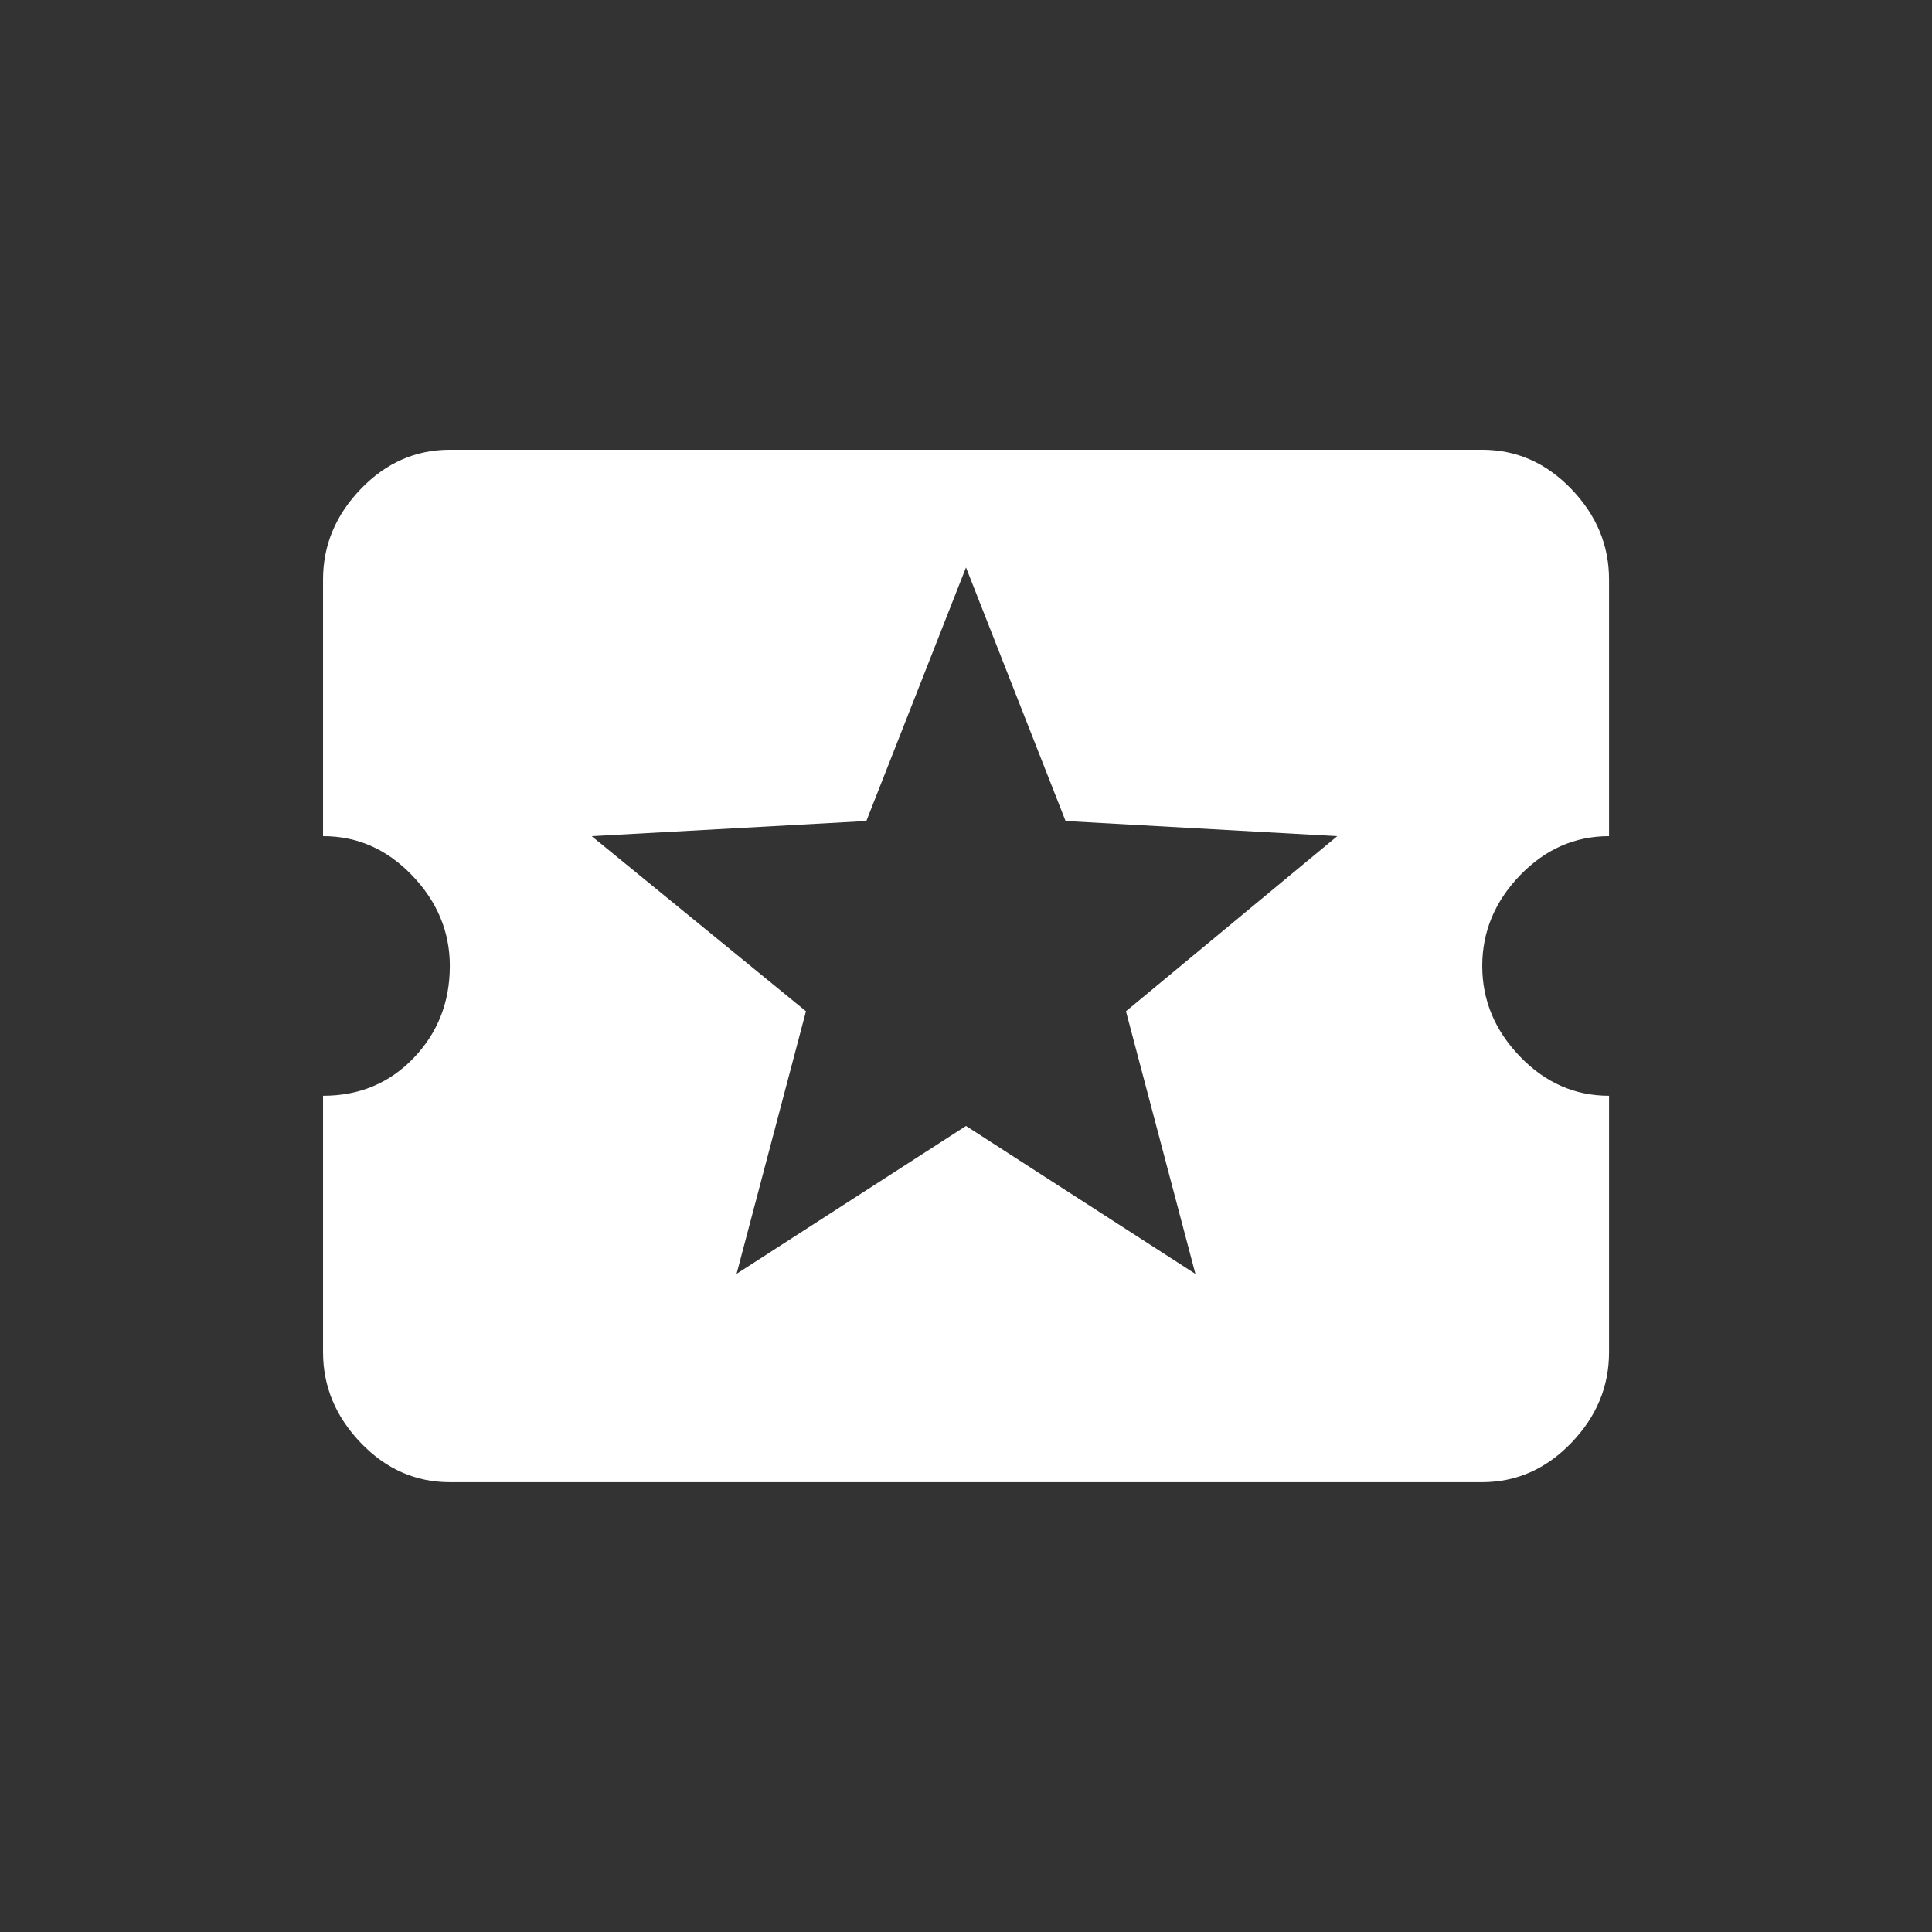 <!-- Generated by IcoMoon.io -->
<svg version="1.1" xmlns="http://www.w3.org/2000/svg" width="24" height="24" viewBox="0 0 24 24">
<rect x="0" y="0" width="24" height="24" fill="#333333" stroke="none"/>
<title>local_attraction</title>
<path fill="#fff" d="M14.85 15.825l-0.863-3.263 2.625-2.175-3.375-0.188-1.237-3.15-1.238 3.15-3.412 0.188 2.662 2.175-0.862 3.262 2.85-1.837zM18.413 12q0 0.638 0.469 1.125t1.106 0.487v3.187q0 0.638-0.469 1.125t-1.106 0.488h-12.825q-0.638 0-1.106-0.488t-0.469-1.125v-3.187q0.675 0 1.125-0.469t0.45-1.144q0-0.637-0.469-1.125t-1.106-0.487v-3.188q0-0.638 0.469-1.125t1.106-0.487h12.825q0.637 0 1.106 0.487t0.469 1.125v3.188q-0.637 0-1.106 0.487t-0.469 1.125z"></path>
</svg>
